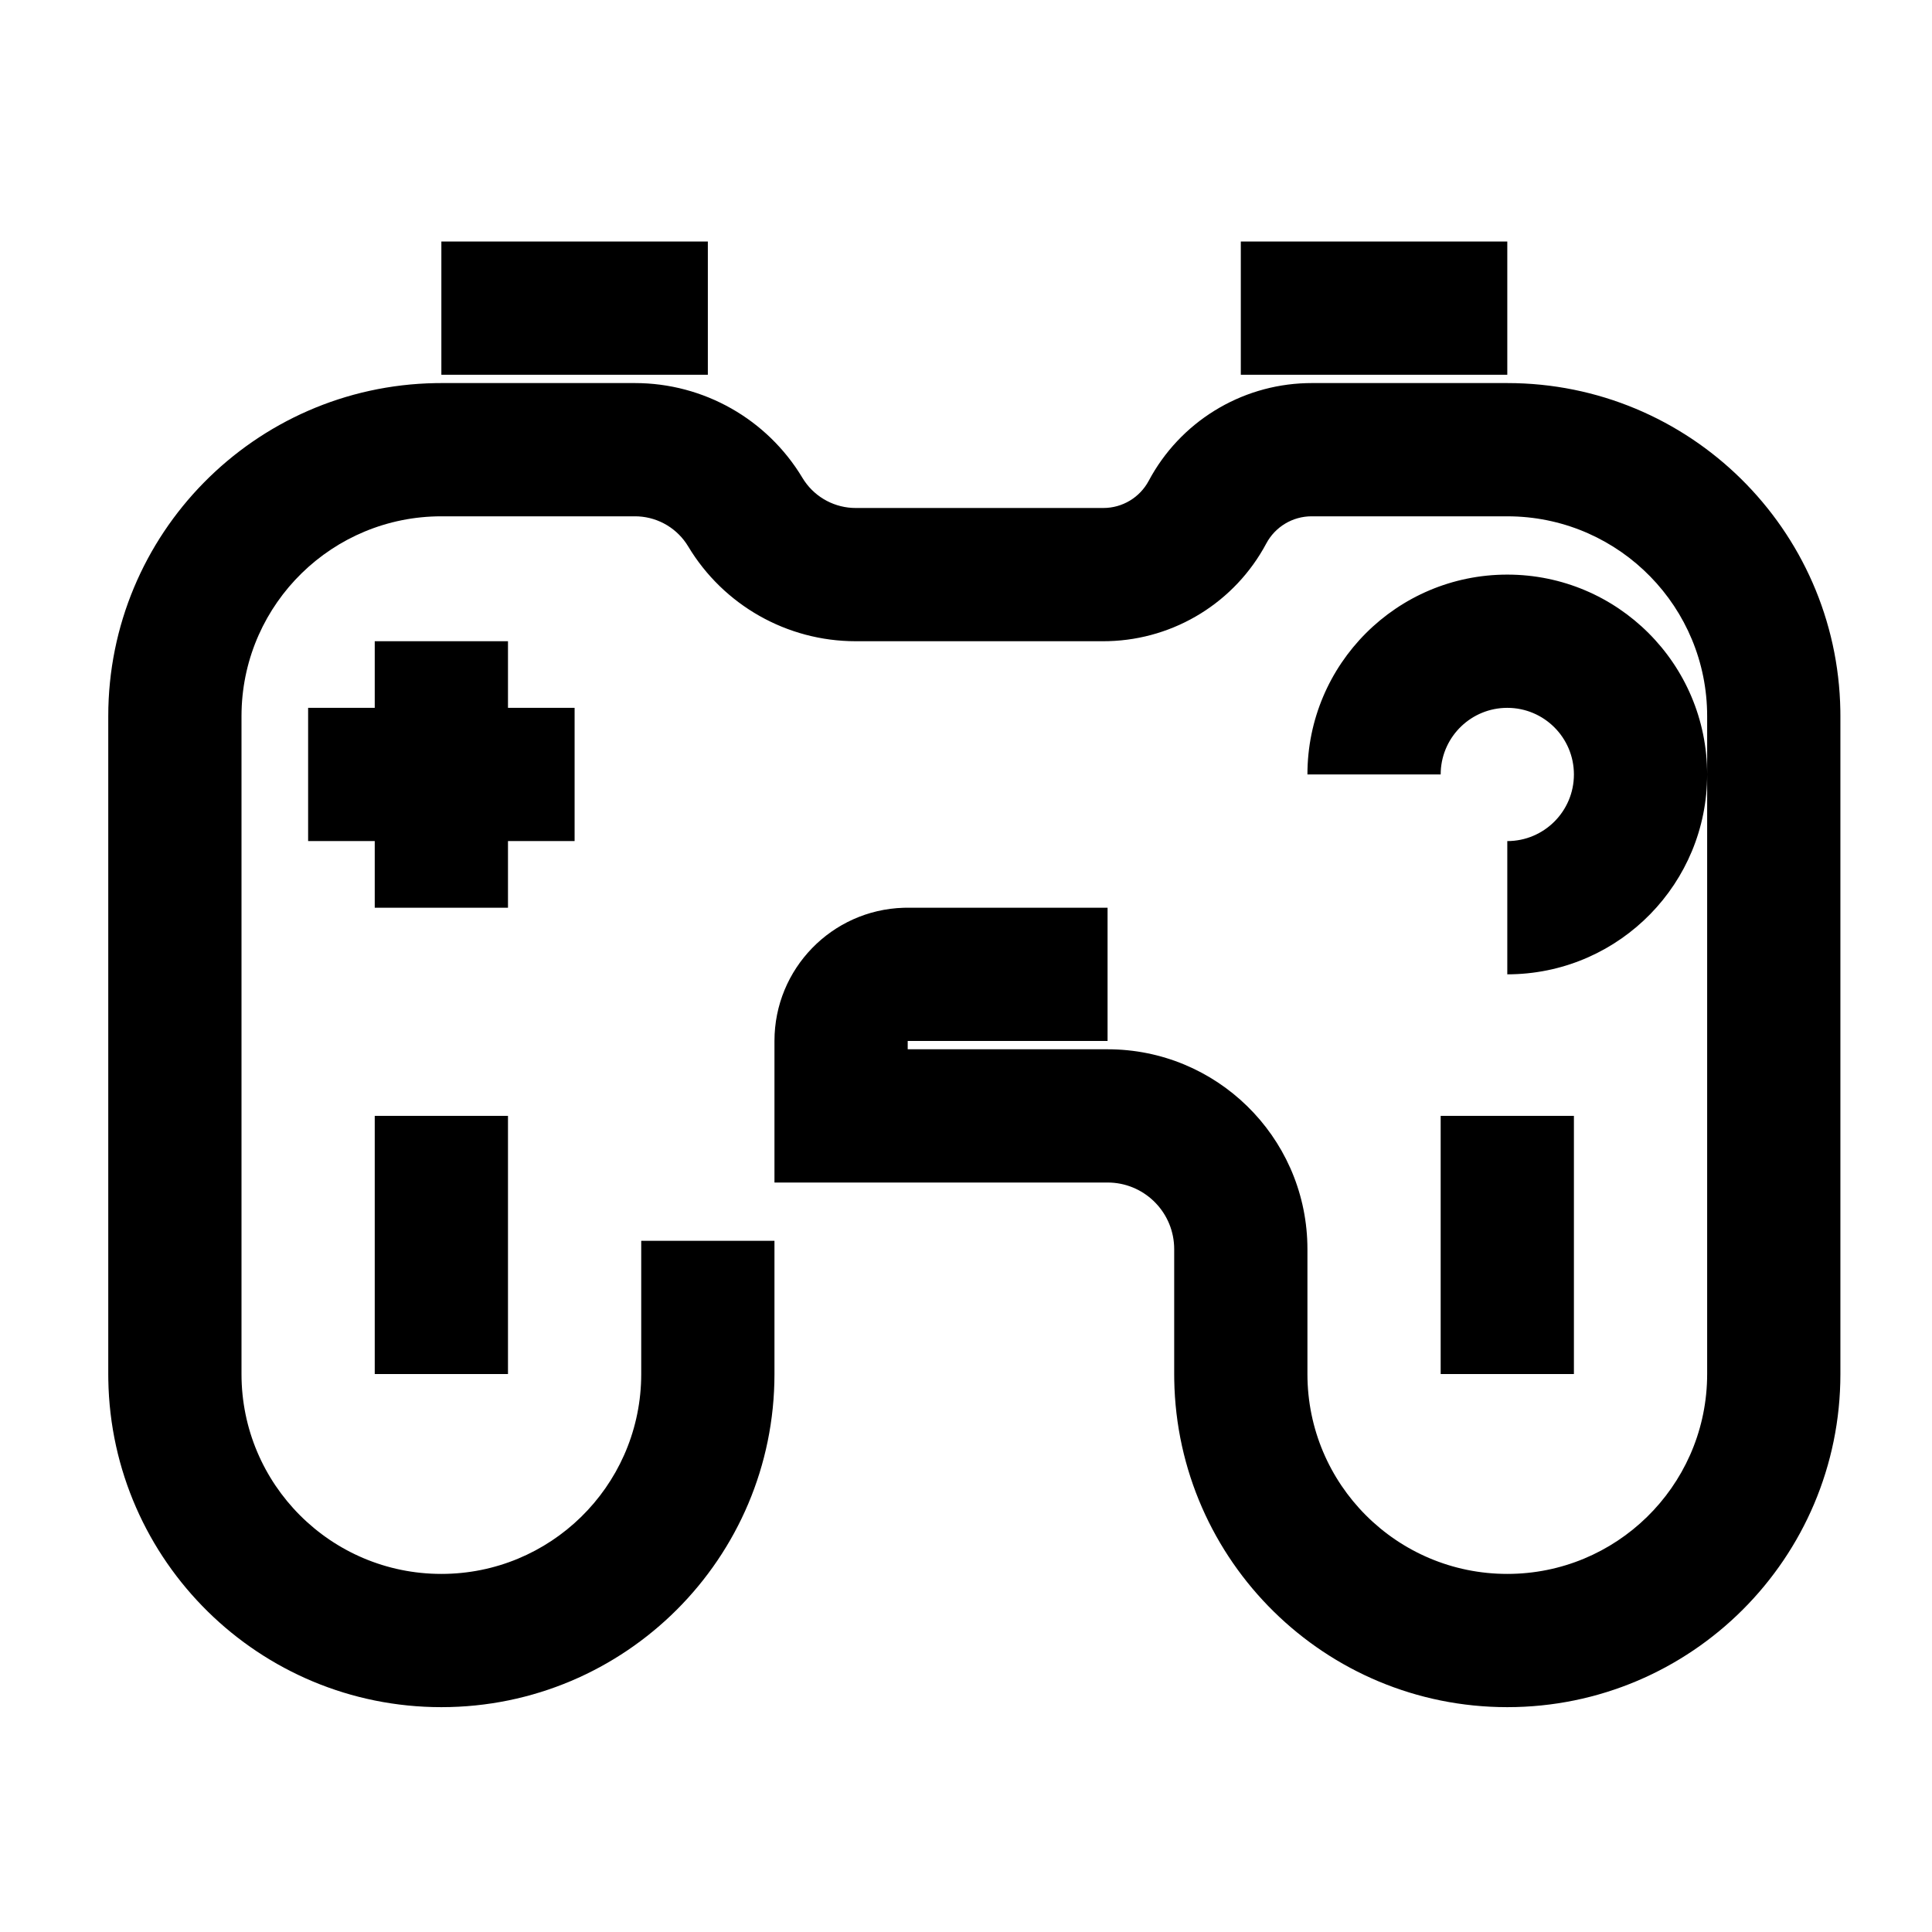 <?xml version="1.0" encoding="UTF-8"?><svg viewBox="0 0 116 116" version="1.1" xmlns="http://www.w3.org/2000/svg" xmlns:xlink="http://www.w3.org/1999/xlink">
  <title>game-controller</title>
  <g id="game-controller" stroke="none" stroke-width="1" fill="none" fill-rule="evenodd">
    <path d="M38.127,23 C42.245,23 46.061,25.161 48.18,28.692 C48.816,29.751 49.932,30.422 51.156,30.494 L51.373,30.5 L66.25,30.5 C67.389,30.5 68.435,29.872 68.971,28.868 C70.846,25.351 74.46,23.12 78.428,23.005 L78.75,23 L90.5,23 C101.431,23 110.313,31.769 110.497,42.656 L110.5,43 L110.5,82.5 C110.5,93.546 101.546,102.5 90.5,102.5 C79.569,102.5 70.687,93.731 70.503,82.844 L70.5,82.5 L70.5,75 C70.5,72.858 68.816,71.109 66.7,71.005 L66.5,71 L46.5,71 L46.5,62.5 C46.5,58.165 49.948,54.635 54.251,54.504 L54.5,54.5 L66.5,54.5 L66.5,62.5 L54.5,62.5 L54.5,63 L66.5,63 C73.025,63 78.334,68.209 78.496,74.695 L78.5,75 L78.5,82.5 C78.5,89.127 83.873,94.5 90.5,94.5 C97.025,94.5 102.334,89.291 102.496,82.805 L102.5,82.5 L102.5,43 C102.5,36.475 97.291,31.166 90.805,31.004 L90.5,31 L78.75,31 C77.611,31 76.565,31.628 76.029,32.632 C74.154,36.149 70.54,38.38 66.572,38.495 L66.25,38.5 L51.373,38.5 C47.255,38.5 43.439,36.339 41.32,32.808 C40.684,31.749 39.568,31.078 38.344,31.006 L38.127,31 L26.5,31 C19.975,31 14.666,36.209 14.504,42.695 L14.5,43 L14.5,82.5 C14.5,89.127 19.873,94.5 26.5,94.5 C33.025,94.5 38.334,89.291 38.496,82.805 L38.5,82.5 L38.5,74.5 L46.5,74.5 L46.5,82.5 C46.5,93.546 37.546,102.5 26.5,102.5 C15.569,102.5 6.687,93.731 6.503,82.844 L6.5,82.5 L6.5,43 C6.5,32.069 15.269,23.187 26.156,23.003 L26.5,23 L38.127,23 Z M30.5,67 L30.5,82.5 L22.5,82.5 L22.5,67 L30.5,67 Z M94.5,67 L94.5,82.5 L86.5,82.5 L86.5,67 L94.5,67 Z M90.5,34.5 C97.127,34.5 102.5,39.873 102.5,46.5 C102.5,53.025 97.291,58.334 90.805,58.496 L90.5,58.5 L90.5,50.5 C92.709,50.5 94.5,48.709 94.5,46.5 C94.5,44.291 92.709,42.5 90.5,42.5 C88.358,42.5 86.609,44.184 86.505,46.3 L86.5,46.5 L78.5,46.5 C78.5,39.873 83.873,34.5 90.5,34.5 Z M30.5,38.5 L30.5,42.5 L34.5,42.5 L34.5,50.5 L30.5,50.5 L30.5,54.5 L22.5,54.5 L22.5,50.5 L18.5,50.5 L18.5,42.5 L22.5,42.5 L22.5,38.5 L30.5,38.5 Z M90.5,14.5 L90.5,22.5 L74.5,22.5 L74.5,14.5 L90.5,14.5 Z M42.5,14.5 L42.5,22.5 L26.5,22.5 L26.5,14.5 L42.5,14.5 Z" id="Shape" fill="#000000" fill-rule="nonzero"></path>
  </g>
</svg>
